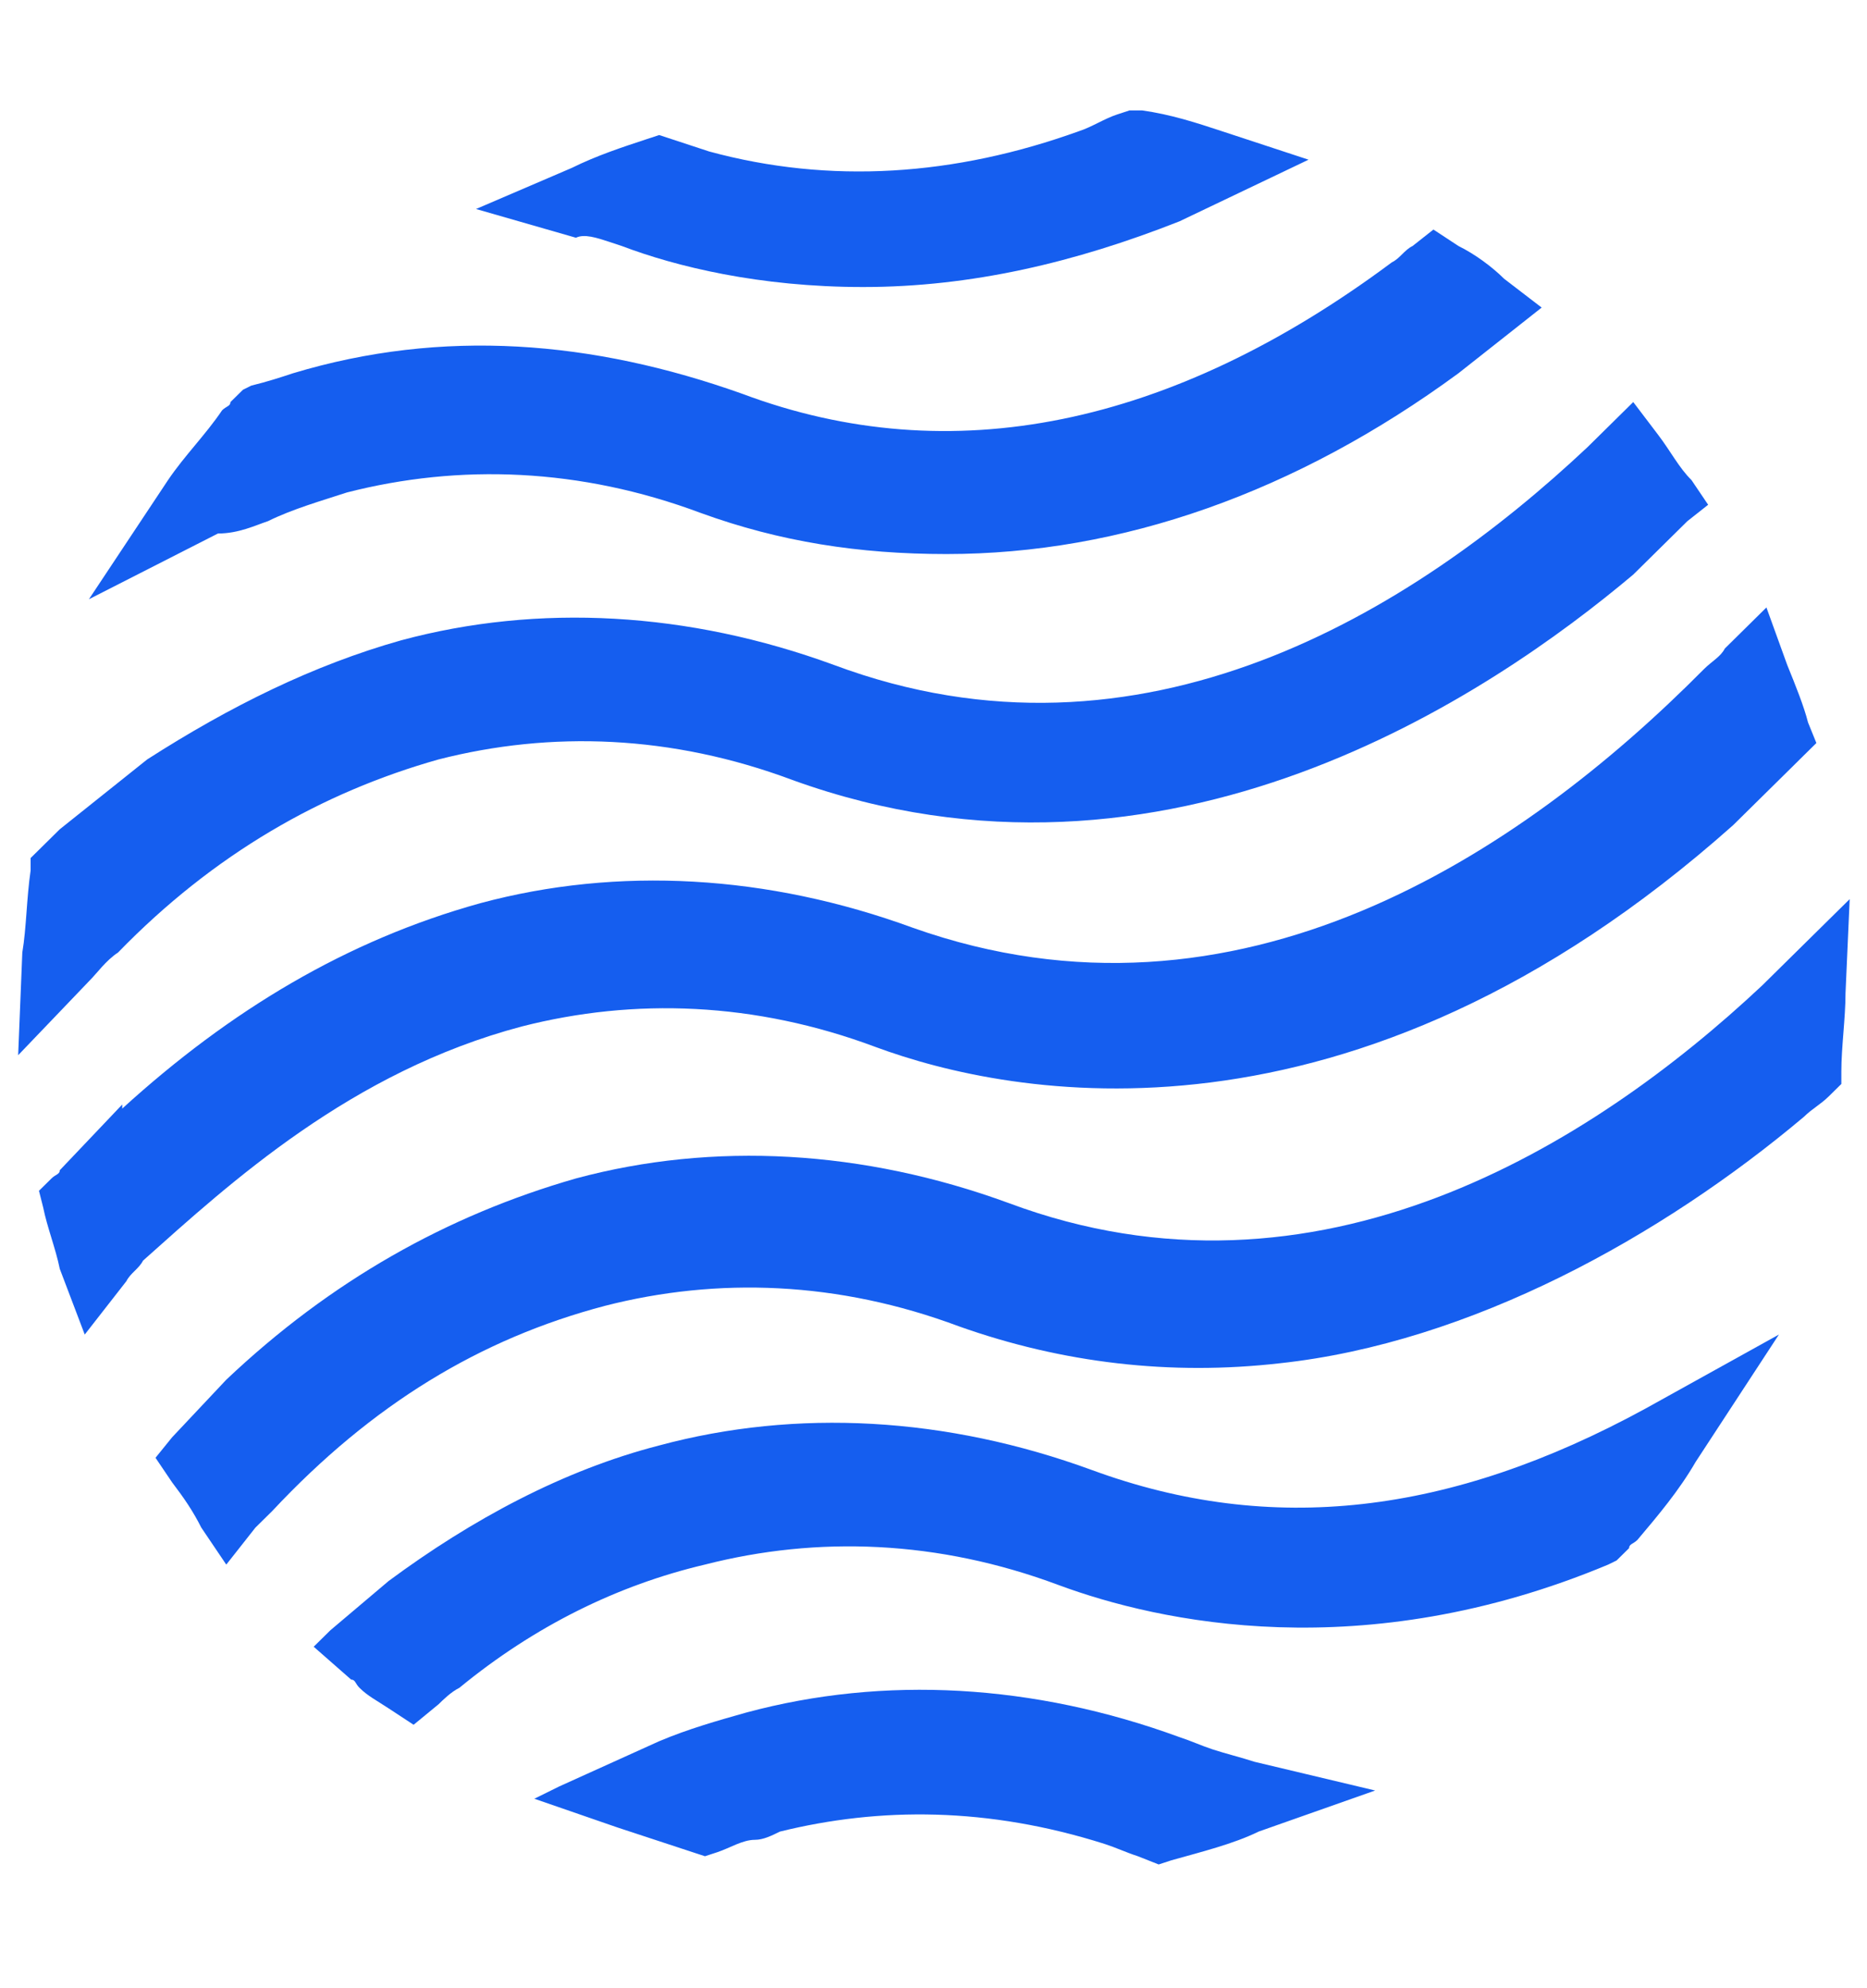 <svg width="62" height="66" viewBox="0 0 62 66" fill="none" xmlns="http://www.w3.org/2000/svg">
<path d="M36.267 48.801C31.428 47.028 26.452 46.755 21.89 47.983C18.711 48.801 15.67 50.437 12.905 52.483L10.97 54.119L10.417 54.664L11.661 55.755C11.8 55.755 11.8 55.892 11.938 56.028C12.214 56.301 12.491 56.437 12.905 56.71L13.735 57.255L14.564 56.574C14.703 56.437 14.979 56.164 15.255 56.028C17.744 53.983 20.508 52.619 23.411 51.937C27.143 50.983 31.152 51.119 35.161 52.619C38.478 53.846 45.252 55.346 53.407 51.937L53.684 51.801L54.099 51.392C54.099 51.255 54.237 51.255 54.375 51.119C55.066 50.301 55.757 49.483 56.31 48.528L59.075 44.301L54.651 46.755C48.154 50.301 42.211 50.983 36.267 48.801Z" fill="#155EEF"/>
<path d="M17.329 34.074C21.061 33.12 25.07 33.256 29.078 34.756C33.502 36.392 44.837 38.71 57.554 27.392L59.628 25.347L59.766 25.21L60.319 24.665L60.042 23.983C59.904 23.438 59.628 22.756 59.351 22.074L58.66 20.165L57.278 21.529C57.139 21.801 56.863 21.938 56.587 22.21C50.504 28.347 41.105 34.62 30.323 30.801C25.484 29.029 20.508 28.756 15.947 29.983C11.523 31.21 7.653 33.529 4.059 36.801V36.665L1.985 38.847C1.985 38.983 1.847 38.983 1.709 39.12L1.294 39.529L1.432 40.074C1.57 40.756 1.847 41.438 1.985 42.12L2.814 44.301L4.197 42.529C4.335 42.256 4.611 42.12 4.75 41.847C7.653 39.256 11.661 35.574 17.329 34.074Z" fill="#155EEF"/>
<path d="M3.92 31.619C7.1 28.346 10.694 26.301 14.564 25.21C18.296 24.256 22.305 24.392 26.314 25.892C38.755 30.392 49.537 23.028 54.237 19.074L56.034 17.301L56.725 16.756L56.172 15.937C55.757 15.528 55.481 14.983 55.066 14.437L54.237 13.346L53.269 14.301C53.131 14.437 52.854 14.71 52.716 14.846C46.91 20.301 37.925 25.892 27.696 22.074C22.858 20.301 17.882 20.028 13.32 21.256C10.417 22.074 7.653 23.437 4.888 25.21L1.985 27.528C1.709 27.801 1.57 27.937 1.294 28.21L1.017 28.483V28.892C0.879 29.846 0.879 30.801 0.741 31.619L0.603 35.028L2.953 32.574C3.229 32.301 3.506 31.892 3.92 31.619Z" fill="#155EEF"/>
<path d="M40.275 58.074L39.999 58.892L40.275 58.074C39.861 57.937 39.584 57.801 39.169 57.665C34.331 55.892 29.355 55.619 24.793 56.846C23.826 57.119 22.858 57.392 21.89 57.801L18.573 59.301L17.744 59.71L20.508 60.665C21.337 60.937 22.167 61.21 22.996 61.483L23.411 61.619L23.826 61.483C24.24 61.346 24.655 61.074 25.07 61.074C25.346 61.074 25.623 60.937 25.899 60.801C29.217 59.983 32.811 59.983 36.681 61.21C37.096 61.346 37.372 61.483 37.787 61.619L38.478 61.892L38.893 61.756C39.861 61.483 40.966 61.21 41.796 60.801L45.666 59.437L41.657 58.483C41.243 58.346 40.69 58.21 40.275 58.074Z" fill="#155EEF"/>
<path d="M61.425 29.847L59.351 31.892C59.075 32.165 58.798 32.438 58.522 32.71C52.854 38.028 43.731 43.756 33.502 39.938C28.664 38.165 23.688 37.892 19.126 39.119C14.841 40.347 10.97 42.528 7.514 45.801L5.717 47.71L5.164 48.392L5.717 49.21C6.132 49.756 6.409 50.165 6.685 50.71L7.514 51.938L8.482 50.71C8.62 50.574 8.897 50.301 9.035 50.165C12.352 46.619 15.947 44.438 20.093 43.347C23.826 42.392 27.834 42.528 31.843 44.028C35.299 45.256 38.893 45.665 42.487 45.256C48.846 44.574 55.204 41.028 59.904 37.074C60.181 36.801 60.457 36.665 60.733 36.392L61.148 35.983V35.574C61.148 34.756 61.286 33.801 61.286 32.983L61.425 29.847Z" fill="#155EEF"/>
<path d="M8.897 17.301L8.482 16.483L8.897 17.301C9.726 16.892 10.694 16.619 11.523 16.347C15.256 15.392 19.264 15.529 23.273 17.029C25.899 17.983 28.526 18.392 31.429 18.392C37.234 18.392 43.04 16.347 48.431 12.392L50.505 10.756L51.196 10.21L49.952 9.256C49.537 8.847 48.984 8.438 48.431 8.165L47.602 7.62L46.911 8.165C46.634 8.301 46.496 8.574 46.219 8.71C38.893 14.165 31.567 15.665 24.655 13.074C19.679 11.301 14.703 10.892 9.726 12.392C9.312 12.529 8.897 12.665 8.344 12.801L8.068 12.938L7.653 13.347C7.653 13.483 7.515 13.483 7.376 13.62C6.823 14.438 6.132 15.12 5.579 15.938L2.953 19.892L7.238 17.71C7.929 17.71 8.482 17.438 8.897 17.301Z" fill="#155EEF"/>
<path d="M20.232 8.028L20.646 8.165C22.443 8.847 25.208 9.528 28.664 9.528C32.258 9.528 35.714 8.71 39.169 7.347L43.455 5.301L40.552 4.347C39.722 4.074 38.893 3.801 37.925 3.665H37.511L37.096 3.801C36.681 3.937 36.267 4.21 35.852 4.347C31.705 5.847 27.558 6.119 23.549 5.028C23.134 4.892 22.72 4.756 22.305 4.619L21.89 4.483L21.476 4.619C20.646 4.892 19.817 5.165 18.988 5.574L15.808 6.938L19.126 7.892C19.402 7.756 19.817 7.892 20.232 8.028Z" fill="#155EEF"/>
</svg>
